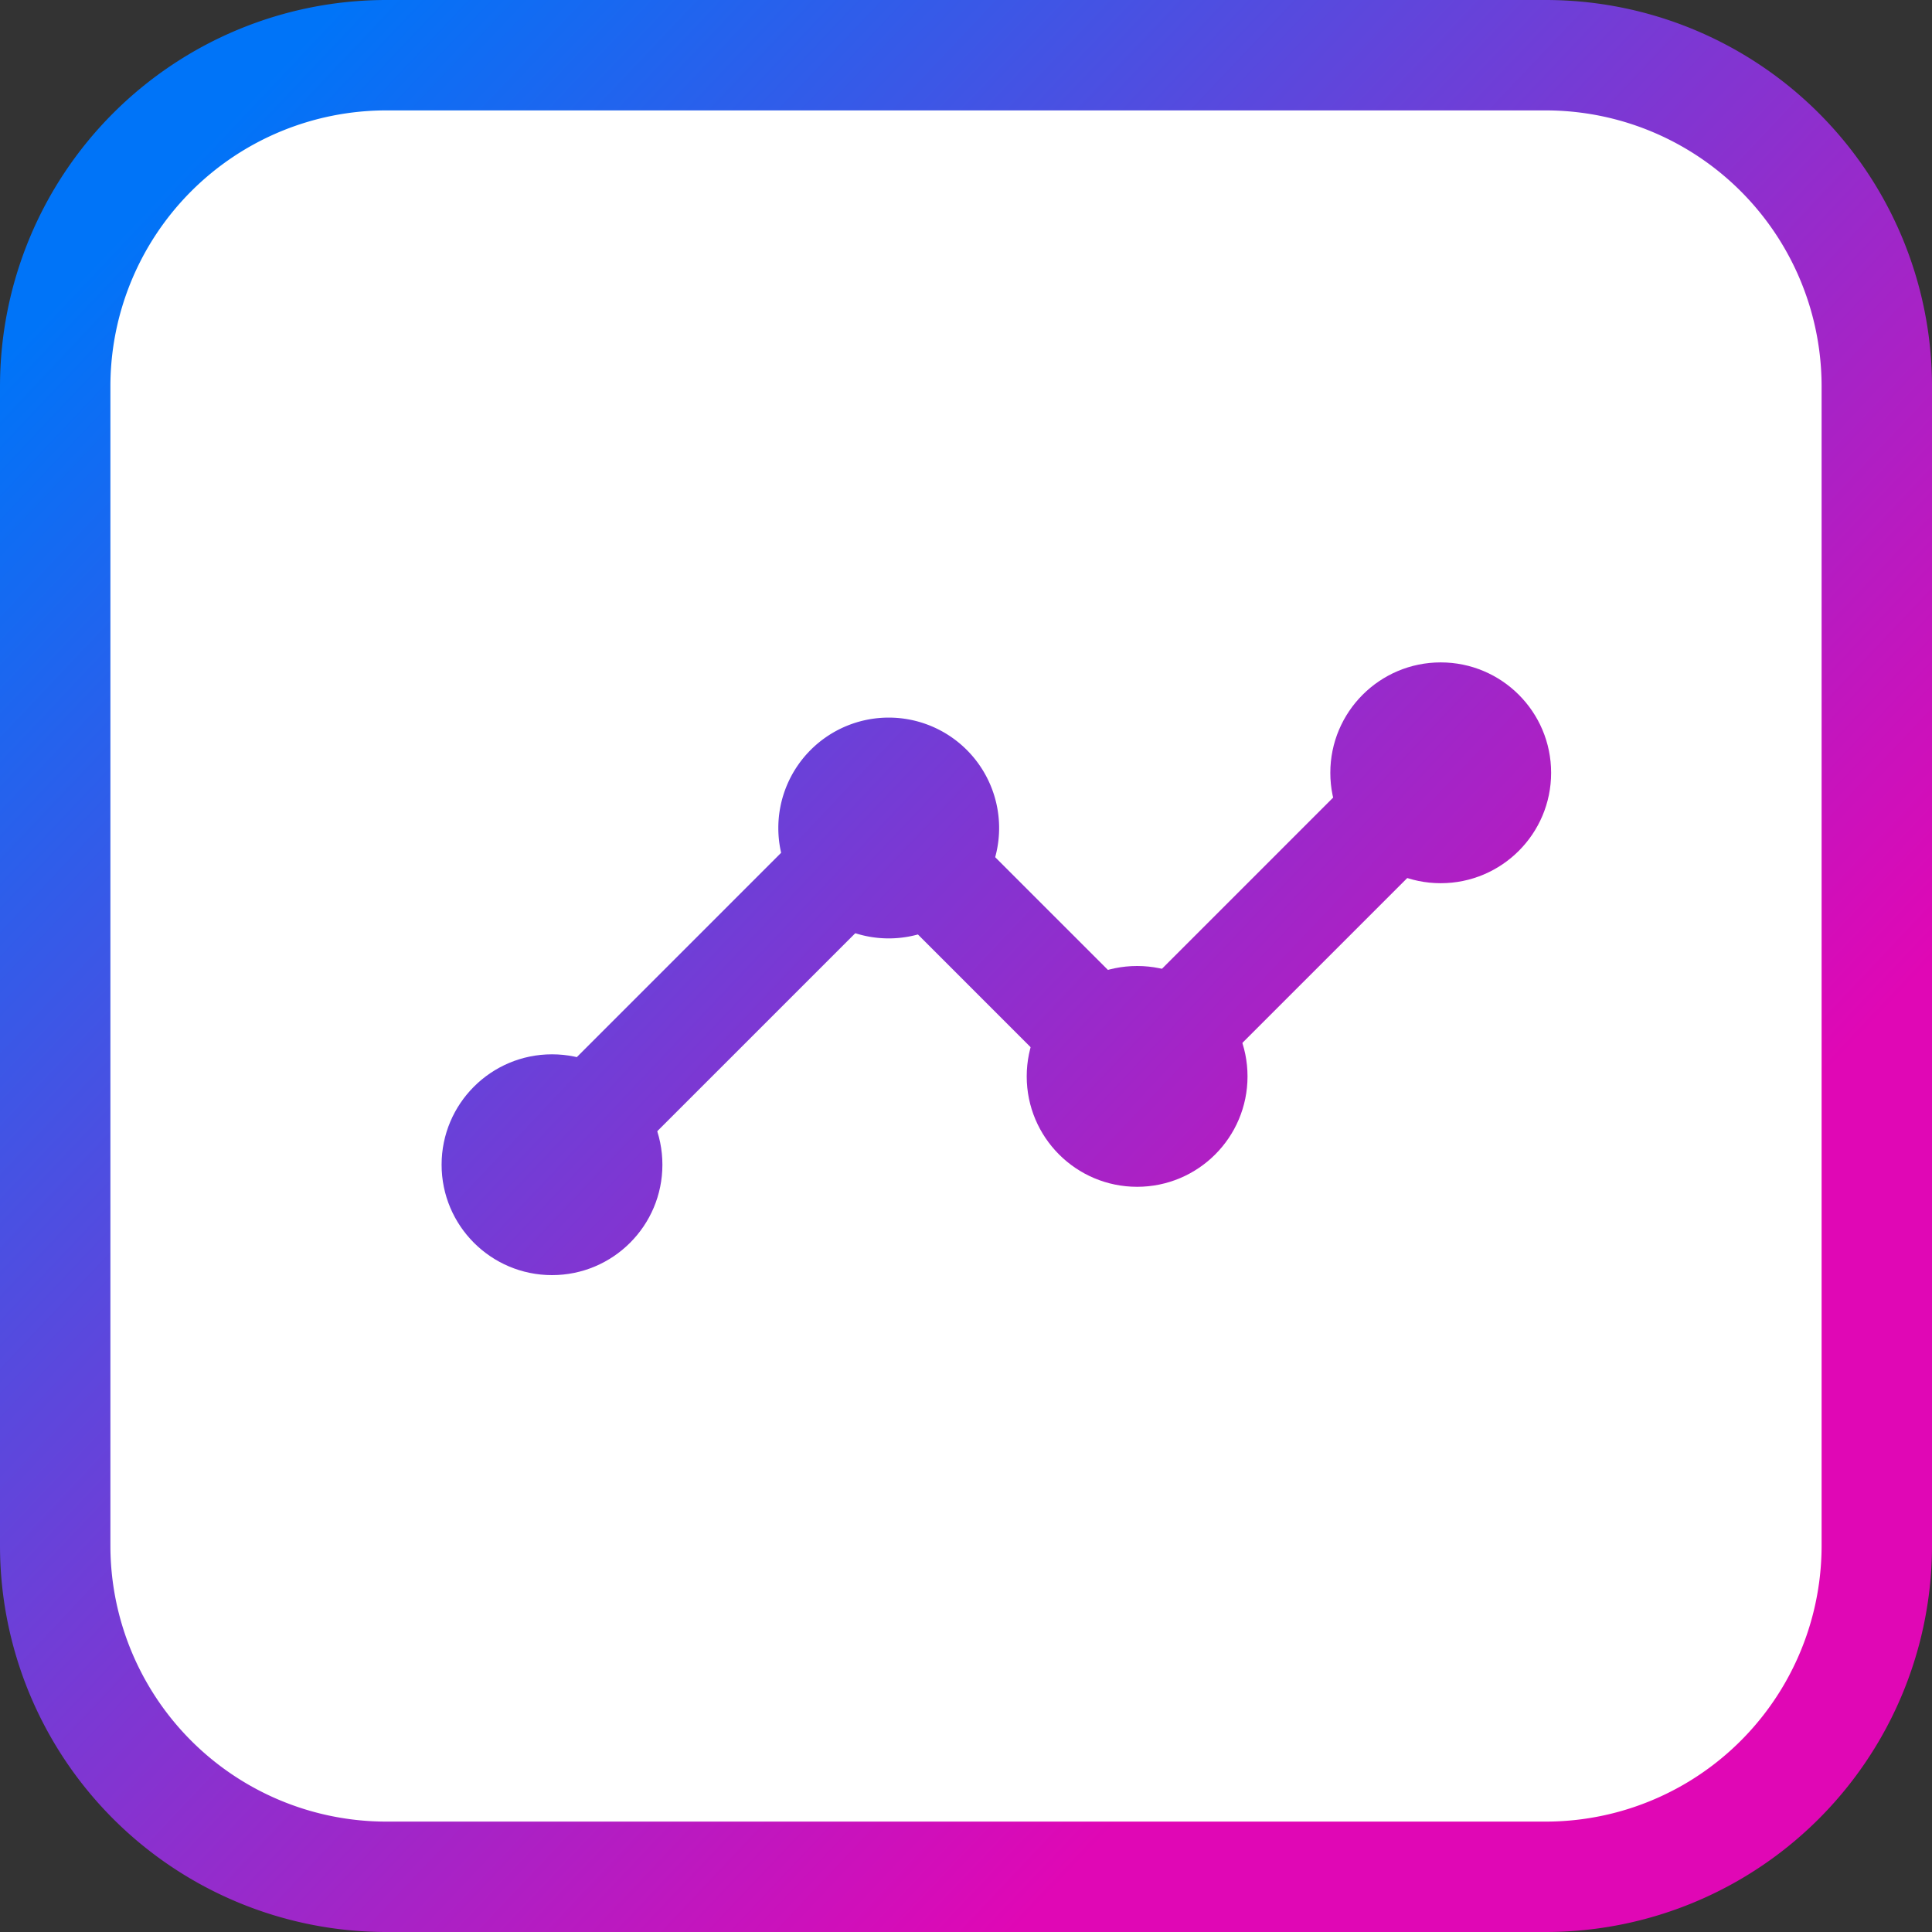 <svg xmlns="http://www.w3.org/2000/svg" xmlns:xlink="http://www.w3.org/1999/xlink" viewBox="0 0 35 35">
  <rect x="0" y="0" width="35" height="35" fill="#333333" stroke="none"/>
  <defs>
    <linearGradient id="linear-gradient" x1="2.79" y1="32.41" x2="26.72" y2="9.78" gradientTransform="matrix(1, 0, 0, -1, 0, 36)" gradientUnits="userSpaceOnUse">
      <stop offset="0" stop-color="#0074f8"/>
      <stop offset="1" stop-color="#e007b5"/>
    </linearGradient>
    <linearGradient id="linear-gradient-2" x1="5.98" y1="35.78" x2="29.9" y2="13.16" xlink:href="#linear-gradient"/>
    <linearGradient id="linear-gradient-3" x1="3.32" y1="32.97" x2="27.24" y2="10.34" xlink:href="#linear-gradient"/>
    <linearGradient id="linear-gradient-4" x1="0.47" y1="29.95" x2="24.39" y2="7.33" xlink:href="#linear-gradient"/>
    <linearGradient id="linear-gradient-5" x1="8.6" y1="38.55" x2="32.52" y2="15.93" xlink:href="#linear-gradient"/>
    <linearGradient id="linear-gradient-6" x1="3.26" y1="32.9" x2="27.18" y2="10.28" xlink:href="#linear-gradient"/>
    <linearGradient id="linear-gradient-7" x1="3.38" y1="33.03" x2="27.3" y2="10.4" xlink:href="#linear-gradient"/>
    <linearGradient id="linear-gradient-8" x1="-2.55" y1="26.76" x2="21.38" y2="4.14" xlink:href="#linear-gradient"/>
  </defs>
  <g id="Layer_2" data-name="Layer 2">
    <g id="Layer_1-2" data-name="Layer 1">
      <g>
        <path d="M7,1H28a6,6,0,0,1,6,6V28a6,6,0,0,1-6,6H7a6,6,0,0,1-6-6V7A6,6,0,0,1,7,1Z" fill="#fff"/>
        <g id="Layer_2-2" data-name="Layer 2">
          <g id="Layer_1-2-2" data-name="Layer 1-2">
            <path d="M28,35H7a7,7,0,0,1-7-7V7A7,7,0,0,1,7,0H28a7,7,0,0,1,7,7h0V28A7,7,0,0,1,28,35ZM7,2A5,5,0,0,0,2,7V28a5,5,0,0,0,5,5H28a5,5,0,0,0,5-5V7a5,5,0,0,0-5-5Z" fill="url(#linear-gradient)"/>
            <path d="M21.5,19.5a.9.9,0,0,1-.7-.3,1,1,0,0,1,0-1.4l3.6-3.6A1,1,0,1,1,26,15.4l-.2.2-3.6,3.6A.9.9,0,0,1,21.5,19.5Z" fill="url(#linear-gradient-2)"/>
            <path d="M19.6,19.5a.9.9,0,0,1-.7-.3l-2.6-2.6a1.1,1.1,0,0,1,.2-1.4.9.9,0,0,1,1.2,0l2.6,2.6a1,1,0,0,1,0,1.4A.9.9,0,0,1,19.6,19.5Z" fill="url(#linear-gradient-3)"/>
            <path d="M10.9,21.1a.9.9,0,0,1-.7-.3,1,1,0,0,1,0-1.4l4.2-4.2A1,1,0,0,1,16,16.4l-.2.2-4.2,4.2A.9.9,0,0,1,10.9,21.1Z" fill="url(#linear-gradient-4)"/>
            <circle cx="26.1" cy="14" r="2" fill="url(#linear-gradient-5)"/>
            <circle cx="20.6" cy="19.5" r="2" fill="url(#linear-gradient-6)"/>
            <path d="M16.1,17a2,2,0,1,1,2-2A2,2,0,0,1,16.1,17Z" fill="url(#linear-gradient-7)"/>
            <circle cx="10" cy="21.1" r="2" fill="url(#linear-gradient-8)"/>
          </g>
        </g>
      </g>
    </g>
  </g>
</svg>
